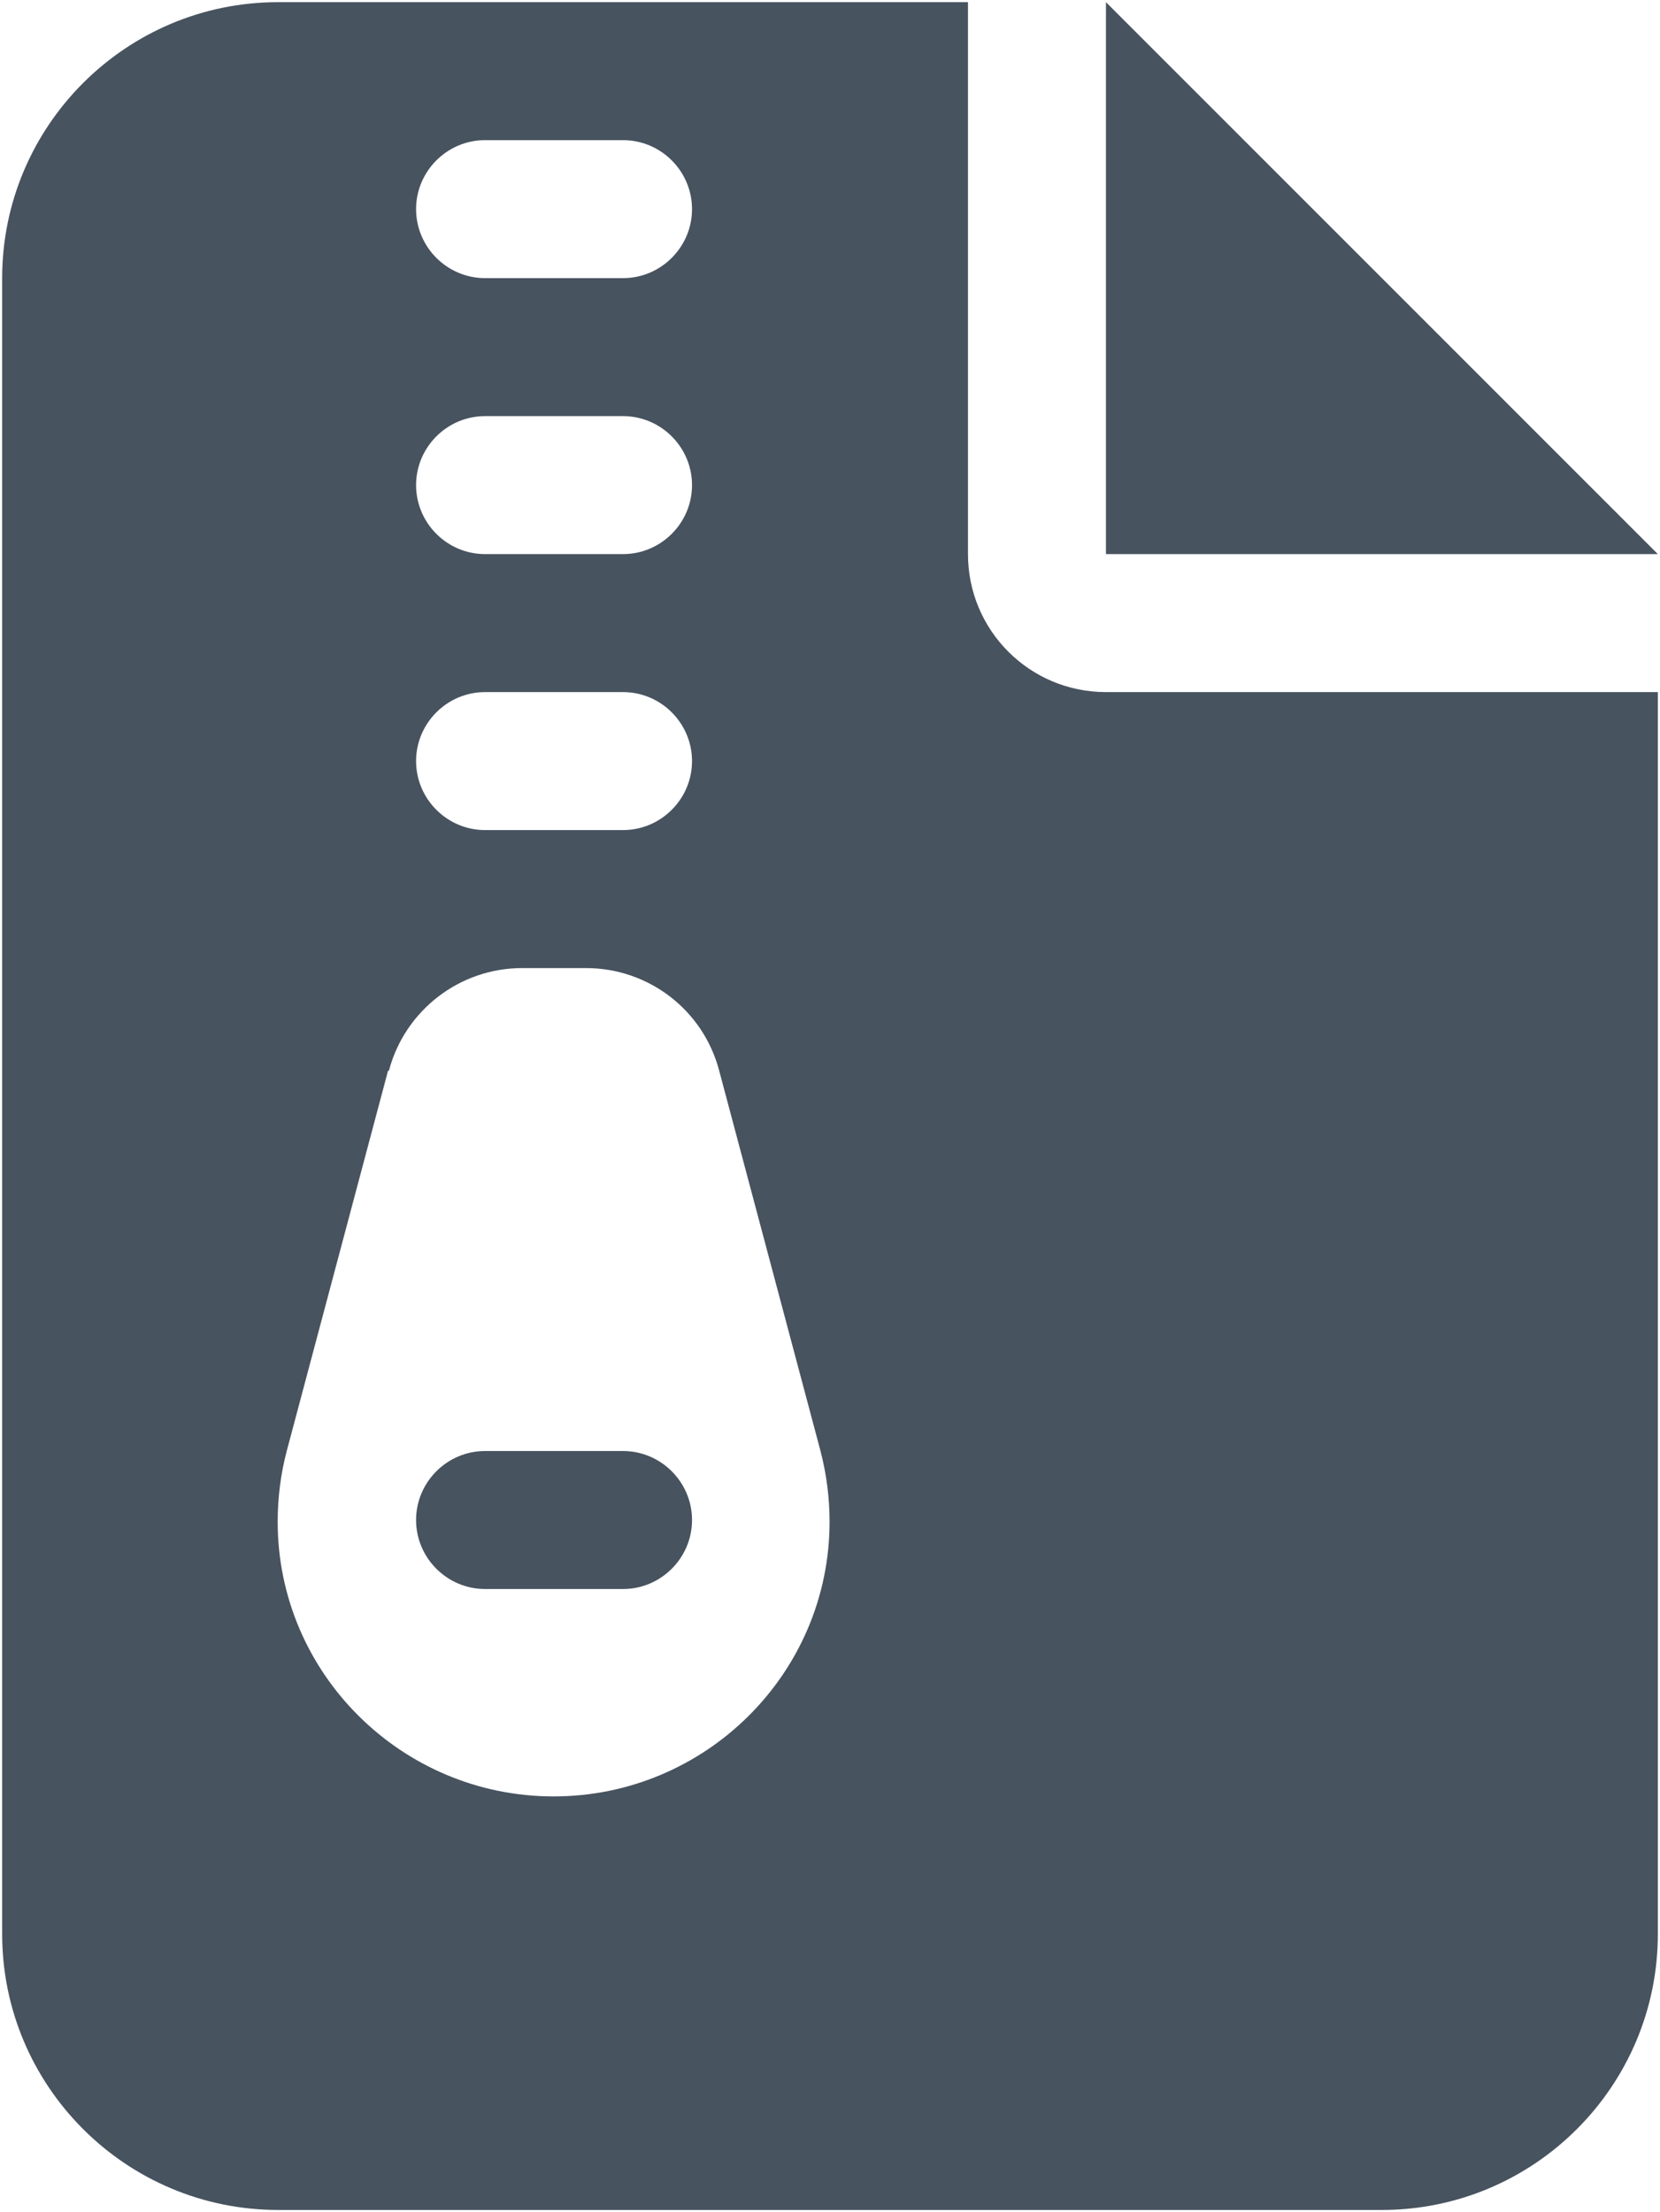 <svg width="385" height="513" viewBox="0 0 385 513" fill="none" xmlns="http://www.w3.org/2000/svg">
<g clip-path="url(#clip0_104_1384)">
<path d="M64.5 0.5C29.2 0.5 0.5 29.2 0.5 64.5V448.5C0.5 483.8 29.2 512.5 64.5 512.5H320.5C355.8 512.5 384.5 483.8 384.5 448.5V160.5H256.5C238.8 160.5 224.5 146.2 224.5 128.5V0.5H64.5ZM256.5 0.5V128.5H384.5L256.5 0.5ZM96.5 48.5C96.5 39.7 103.7 32.5 112.5 32.5H144.5C153.3 32.5 160.5 39.7 160.5 48.5C160.5 57.3 153.3 64.5 144.5 64.5H112.5C103.7 64.5 96.5 57.3 96.5 48.5ZM96.5 112.5C96.5 103.7 103.7 96.5 112.5 96.5H144.5C153.3 96.5 160.5 103.7 160.5 112.5C160.5 121.3 153.3 128.5 144.5 128.5H112.5C103.7 128.5 96.5 121.3 96.5 112.5ZM96.5 176.5C96.5 167.7 103.7 160.5 112.5 160.5H144.5C153.3 160.5 160.5 167.7 160.5 176.5C160.5 185.3 153.3 192.5 144.5 192.5H112.5C103.7 192.5 96.5 185.3 96.5 176.5ZM90.2 248.3C93.9 234.3 106.6 224.5 121.1 224.5H135.9C150.4 224.5 163.1 234.2 166.8 248.3L190.3 336.5C191.7 341.9 192.4 347.4 192.4 352.9C192.4 388.1 163.6 416.6 128.4 416.6C93.2 416.6 64.4 388.1 64.4 352.9C64.4 347.4 65.1 341.8 66.5 336.5L90 248.3H90.2ZM112.5 336.5C103.7 336.5 96.5 343.7 96.5 352.5C96.5 361.3 103.7 368.5 112.5 368.5H144.5C153.3 368.5 160.5 361.3 160.5 352.5C160.5 343.7 153.3 336.5 144.5 336.5H112.5Z" fill="#47535F"/>
</g>
<defs>
<clipPath id="clip0_104_1384">
<rect width="384" height="512" fill="white" transform="translate(0.5 0.5)"/>
</clipPath>
</defs>
</svg>
